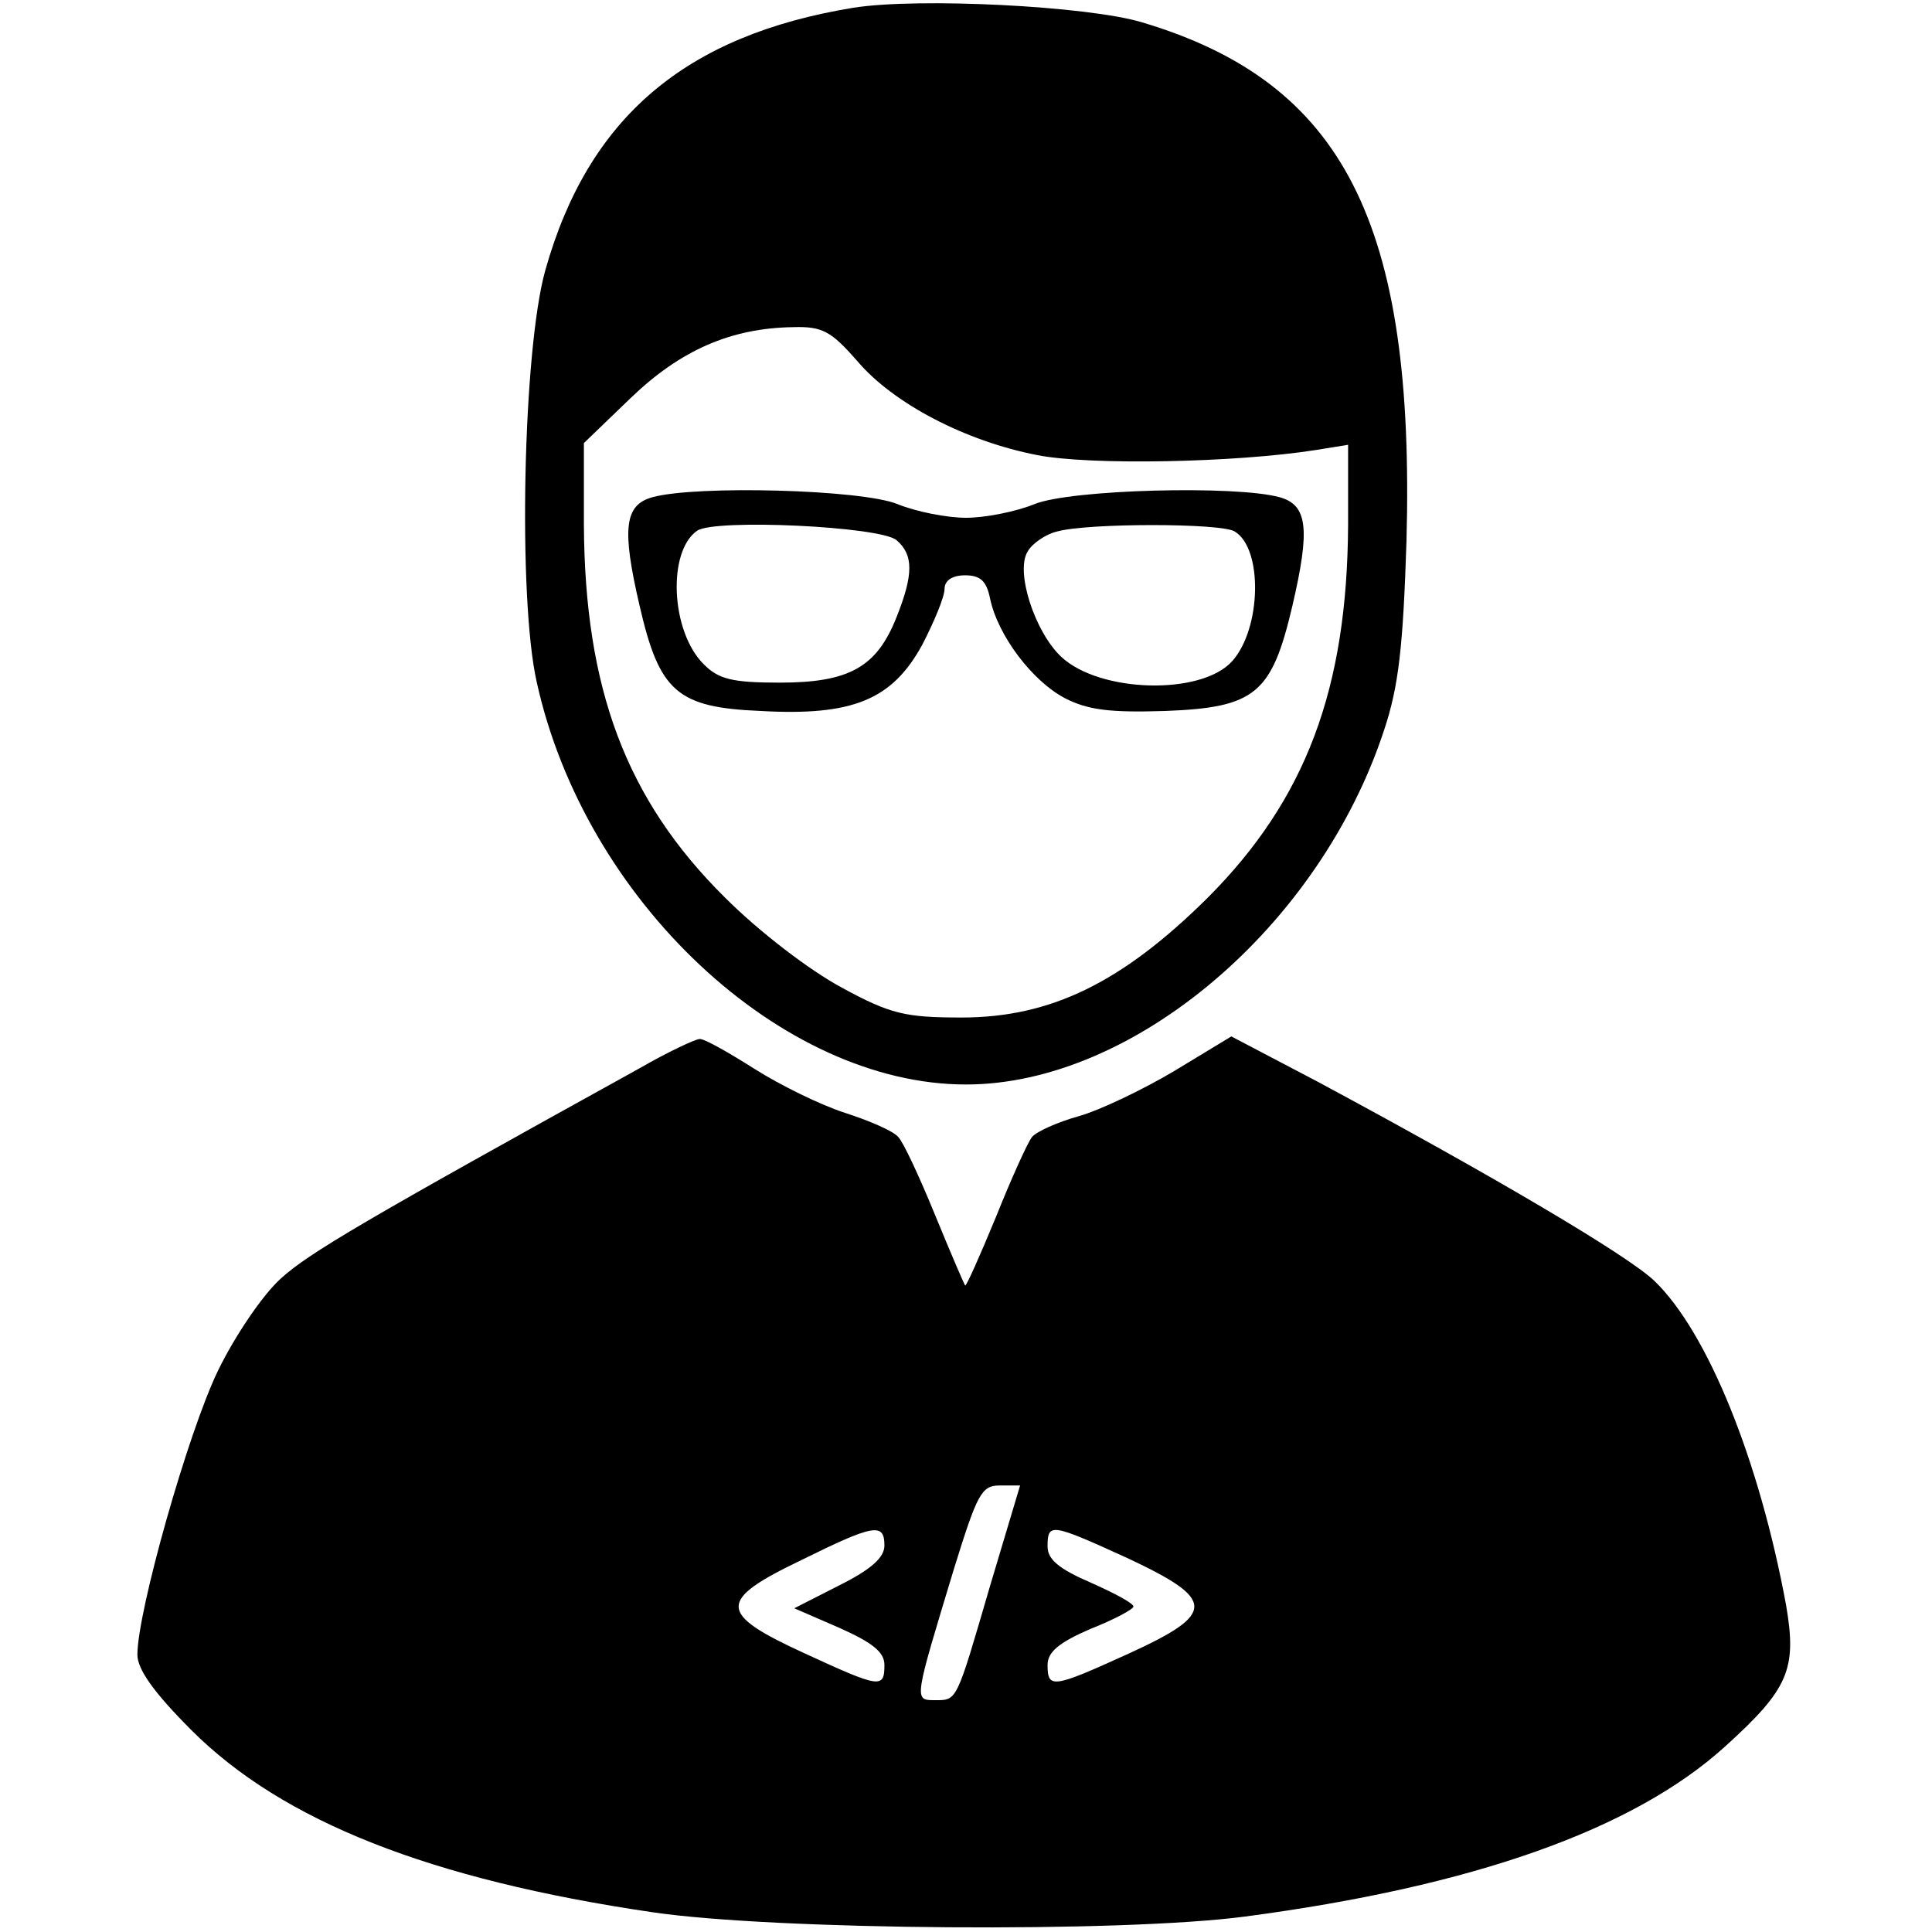<?xml version="1.0" standalone="no"?>
<!DOCTYPE svg PUBLIC "-//W3C//DTD SVG 20010904//EN"
 "http://www.w3.org/TR/2001/REC-SVG-20010904/DTD/svg10.dtd">
<svg version="1.0" xmlns="http://www.w3.org/2000/svg"
 width="225pt" height="225pt" viewBox="0 0 225 225"
 preserveAspectRatio="xMidYMid meet">
<g transform="translate(0,225) scale(0.1,-0.1)"
fill="#000000" stroke="none">
<path d="M994 2241 c-196 -32 -309 -128 -359 -306 -26 -93 -32 -381 -10 -479
56 -255 285 -469 500 -469 195 0 412 184 487 413 17 51 22 97 26 220 10 370
-73 534 -308 604 -63 19 -260 29 -336 17z m4 -411 c42 -50 127 -94 210 -110
60 -12 230 -9 325 6 l37 6 0 -93 c-1 -191 -49 -320 -164 -435 -99 -98 -182
-139 -286 -139 -66 0 -83 4 -140 35 -37 20 -95 64 -136 105 -115 114 -163 243
-164 434 l0 95 54 52 c58 56 117 82 190 83 34 1 44 -5 74 -39z"/>
<path d="M760 1671 c-33 -9 -36 -37 -15 -127 23 -100 44 -118 141 -122 107 -6
153 13 188 77 14 27 26 56 26 65 0 10 9 16 24 16 18 0 25 -7 29 -27 9 -43 49
-96 87 -116 27 -14 53 -17 117 -15 105 4 124 20 148 122 21 90 18 118 -15 127
-51 14 -243 9 -285 -8 -22 -9 -58 -16 -80 -16 -22 0 -58 7 -80 16 -42 17 -234
22 -285 8z m284 -50 c20 -17 20 -40 0 -90 -23 -58 -55 -76 -136 -76 -55 0 -71
4 -88 21 -39 38 -43 132 -8 156 21 14 213 5 232 -11z m394 10 c33 -20 31 -113
-3 -151 -36 -40 -154 -37 -199 5 -31 29 -54 100 -39 123 5 9 21 20 34 23 35
10 192 10 207 0z"/>
<path d="M745 1006 c-320 -177 -385 -215 -418 -245 -21 -19 -53 -66 -73 -107
-35 -72 -94 -281 -94 -331 0 -17 19 -44 63 -88 106 -106 278 -174 537 -212
142 -21 547 -24 690 -5 265 35 452 101 559 198 74 67 84 90 71 165 -31 168
-91 317 -153 377 -31 30 -191 124 -392 232 l-101 53 -66 -40 c-37 -22 -87 -46
-112 -53 -25 -7 -49 -18 -54 -24 -5 -6 -24 -48 -42 -93 -19 -46 -35 -82 -36
-80 -1 1 -17 38 -35 82 -18 44 -37 85 -43 91 -6 7 -34 19 -62 28 -28 9 -75 32
-105 51 -30 19 -58 35 -64 35 -5 0 -37 -15 -70 -34z m408 -603 c-40 -137 -38
-133 -65 -133 -24 0 -23 1 23 153 27 87 32 97 53 97 l24 0 -35 -117z m-123 47
c0 -14 -16 -28 -52 -46 l-53 -27 53 -23 c38 -17 52 -28 52 -43 0 -28 -5 -27
-94 14 -100 46 -101 61 -3 108 85 42 97 44 97 17z m284 -15 c102 -48 103 -64
0 -111 -88 -40 -94 -41 -94 -13 0 15 13 26 50 42 28 11 50 23 50 26 0 4 -23
16 -50 28 -37 16 -50 27 -50 42 0 28 4 27 94 -14z"/>
</g>
</svg>

